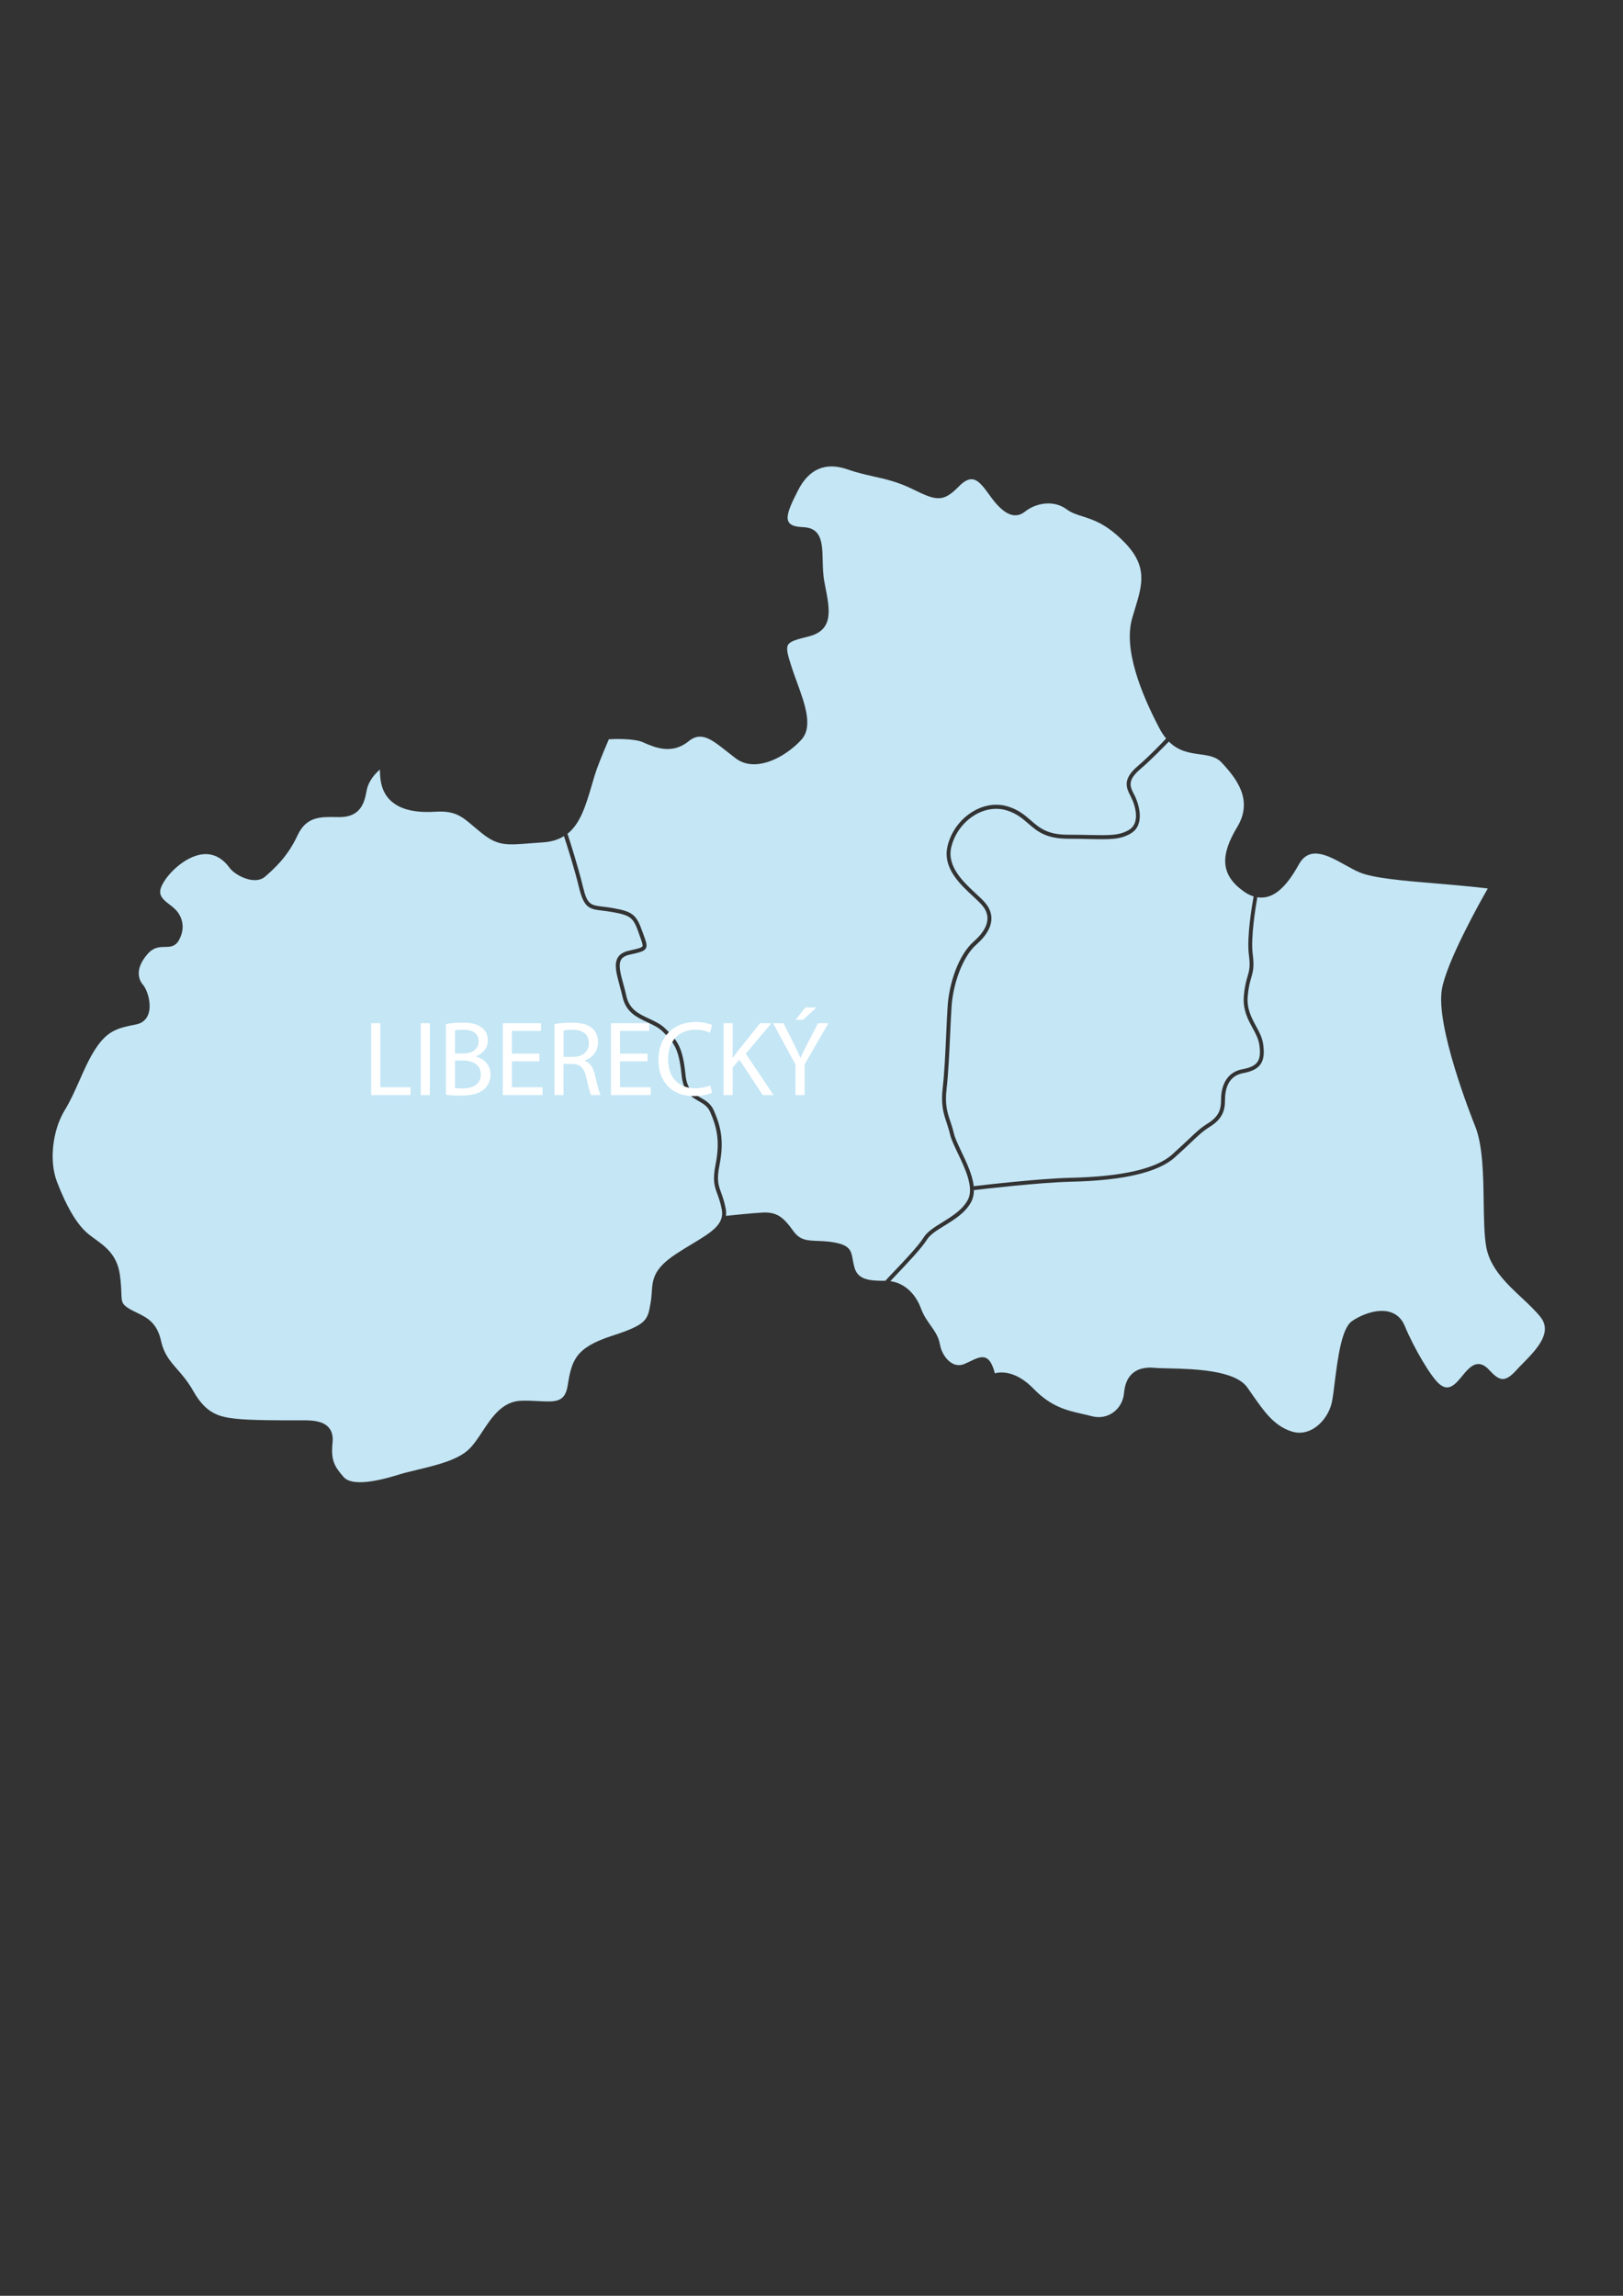 <?xml version="1.0" encoding="utf-8"?>
<!-- Generator: Adobe Illustrator 26.2.1, SVG Export Plug-In . SVG Version: 6.00 Build 0)  -->
<svg version="1.1" id="Vrstva_1" xmlns="http://www.w3.org/2000/svg" xmlns:xlink="http://www.w3.org/1999/xlink" x="0px" y="0px"
	 viewBox="0 0 595.28 841.89" style="enable-background:new 0 0 595.28 841.89;" xml:space="preserve">
<rect x="0" y="0" width="595.28" height="841.89" fill="#333333" stroke="none"/>
<style type="text/css">
	.st0{fill:#C4E6F5;}
	.st1{fill:#FFFFFF;}
</style>
<path class="st0" d="M221.17,332.49c0.99,0.12,2.16,0.26,3.46,0.48c7.44,1.32,8.79,2.38,11.04,8.82l0.5,1.35
	c0.83,2.31,1.28,3.58,0.73,4.59c-0.62,1.13-2.16,1.49-5.52,2.26l-0.47,0.1c-1.56,0.36-2.58,0.96-3.1,1.85
	c-1.11,1.88-0.21,5.17,0.83,8.99c0.38,1.37,0.78,2.84,1.11,4.38c1.11,4.9,4.62,6.54,8.34,8.25c2.08,0.99,4.24,1.97,5.9,3.61
	c4.43,4.33,6.42,6.68,7.44,17c0.57,5.48,2.96,6.88,5.52,8.34c1.85,1.06,3.77,2.16,4.9,4.78c2.61,6.01,3.77,11.2,2.04,20
	c-1.09,5.48-0.4,7.31,0.62,10.12c0.54,1.51,1.16,3.22,1.66,5.82c0.17,0.96,0.19,1.83,0.09,2.64c2.49-0.26,9.21-0.96,13.19-1.2
	c5.4-0.31,7.75,1.49,11.54,6.78c2.42,3.37,5.02,3.46,8.98,3.61c1.75,0.07,3.74,0.14,5.99,0.55c5.64,1.03,6.21,2.86,6.8,6.28
	c0.17,0.91,0.36,1.97,0.71,3.15c1.37,4.54,6.16,4.64,11.27,4.64c0.5-0.6,1.52-1.68,3.29-3.53c3.53-3.7,8.88-9.33,10.75-12.36
	c1.33-2.16,4.03-3.82,6.89-5.58c3.48-2.16,7.46-4.62,9.36-8.32c2.27-4.42-1.07-11.42-3.74-17.02c-1.3-2.72-2.42-5.07-2.84-6.9
	c-0.36-1.56-0.81-2.91-1.23-4.21c-1.14-3.34-2.18-6.49-1.47-12.72c0.64-5.43,0.99-13.1,1.3-19.86c0.17-3.82,0.33-7.45,0.54-10.44
	c0.52-7.72,3.74-18.37,9.59-23.52c3.65-3.2,7.18-8.03,3.32-12.91c-0.83-1.03-2.08-2.21-3.55-3.58c-4.74-4.35-11.18-10.34-9.47-18.18
	c1.16-5.34,4.67-10.19,9.43-13.01c4.12-2.43,8.69-3.08,12.86-1.76c3.86,1.2,6.11,3.15,8.29,5.05c3.13,2.72,6.06,5.27,13.6,5.27
	c3.03,0,5.64,0.05,7.89,0.1c7.34,0.14,11.04,0.24,14.54-1.88c4.22-2.5,2.32-9.02,0.71-12.09l-0.07-0.17
	c-1.59-3.05-3.2-6.2,2.51-11.08c4.33-3.7,8.91-8.49,10.47-10.17c-0.88-1.03-1.73-2.31-2.51-3.82c-3.41-6.49-6.7-13.73-8.72-20.73
	c-2.06-7.02-2.84-13.85-1.26-19.43c0.36-1.27,0.73-2.43,1.07-3.58c2.7-8.87,4.76-15.63-4-24.52c-6.49-6.59-11.23-8.08-15.11-9.33
	c-2.23-0.7-4.17-1.3-6.06-2.69c-2.23-1.64-4.81-2.21-7.3-2.07c-2.94,0.14-5.76,1.3-7.79,2.91c-2.2,1.78-4.43,1.78-6.63,0.58
	c-2.08-1.13-4.15-3.37-6.18-6.16l-0.09-0.14c-1.21-1.66-2.32-3.2-3.41-4.3c-2.2-2.24-4.48-2.77-7.98,0.79
	c-2.96,3.01-4.97,4.35-7.48,4.38c-2.44,0.05-5.19-1.2-9.66-3.39c-5.23-2.57-9.76-3.61-14.31-4.62c-3.06-0.7-6.13-1.39-9.43-2.55
	c-3.98-1.39-7.53-1.47-10.59-0.17c-3.01,1.27-5.57,3.9-7.6,7.91c-2.08,4.09-3.77,7.55-3.79,9.91c-0.02,2.12,1.44,3.39,5.52,3.51
	c7.06,0.24,7.2,5.82,7.34,12.41c0.07,2.5,0.14,5.15,0.62,7.67l0.33,1.73c1.68,8.54,3.15,15.99-6.18,18.3
	c-4.5,1.11-6.8,1.78-7.53,3.15c-0.71,1.39-0.02,3.8,1.47,8.37c0.54,1.64,1.18,3.44,1.85,5.24c2.96,8.1,5.9,16.23,1.71,20.99
	c-2.82,3.2-7.75,6.88-12.84,8.39c-3.88,1.15-7.91,1.06-11.25-1.39c-1.18-0.91-2.37-1.85-3.51-2.74c-5.28-4.18-9.28-7.36-13.83-3.61
	c-6.13,5.03-12.44,2.28-16.56,0.48l-0.24-0.12c-3.36-1.44-10.71-1.18-12.46-1.08c-2.49,5.75-4.38,10.48-5.28,13.49
	c-0.31,1.01-0.64,2.16-0.97,3.29c-2.2,7.45-4.19,14.14-8.93,17.89c0.88,2.69,3.86,11.9,5.64,19.31
	C215.36,331.77,216.59,331.94,221.17,332.49"/>
<path class="st0" d="M418.16,282.11c-4.83,4.14-3.67,6.4-2.18,9.28l0.09,0.17c1.8,3.51,3.88,10.99-1.28,14.04
	c-3.86,2.33-7.7,2.24-15.3,2.09c-2.25-0.05-4.83-0.12-7.86-0.12c-8.05,0-11.35-2.84-14.52-5.6c-2.08-1.8-4.22-3.65-7.77-4.76
	c-3.79-1.2-7.96-0.6-11.72,1.61c-4.41,2.62-7.67,7.12-8.76,12.07c-1.52,7,4.6,12.65,9.05,16.78c1.52,1.39,2.82,2.62,3.7,3.73
	c3.6,4.52,2.37,9.83-3.48,14.96c-5.28,4.64-8.57,14.84-9.1,22.51c-0.21,2.96-0.36,6.59-0.54,10.39c-0.31,6.8-0.66,14.5-1.3,19.98
	c-0.69,5.89,0.28,8.75,1.4,12.07c0.45,1.35,0.9,2.72,1.28,4.35c0.38,1.66,1.52,4.04,2.72,6.59c1.89,3.97,4.1,8.58,4.55,12.74
	c4.07-0.48,24.25-2.84,35.62-3.08c18.85-0.43,31.38-3.32,37.21-8.58c2.58-2.33,4.43-4.09,5.92-5.48c2.96-2.81,4.43-4.21,7.22-5.96
	c3.96-2.5,4.74-5.07,4.74-8.44c0-6.37,2.79-10.41,7.82-11.35c5.61-1.03,7.06-3.13,6.23-8.94c-0.33-2.24-1.4-4.21-2.51-6.25
	c-1.71-3.13-3.6-6.64-3.17-11.73c0.31-3.53,0.88-5.51,1.35-7.09c0.62-2.14,1.07-3.68,0.5-7.86c-0.85-6.49,1.11-18.11,1.73-21.5
	c-1.23-0.38-2.51-1.01-3.81-1.97c-4.15-3.01-6.28-6.25-6.58-10.12c-0.28-3.8,1.23-8.18,4.43-13.46c2.98-4.95,2.84-9.45,1.33-13.37
	c-1.56-3.99-4.55-7.45-7.2-10.27c-1.97-2.09-4.76-2.48-7.79-2.91c-3.74-0.51-7.84-1.06-11.46-4.69
	C427.04,273.64,422.47,278.43,418.16,282.11"/>
<path class="st0" d="M134.43,290.12c-0.85,4.95-2.65,9.52-9.92,9.52c-0.54,0-1.09,0-1.63-0.02c-5.45-0.07-10.54-0.12-13.71,6.64
	c-3.67,7.93-8.55,12.21-11.75,15.05l-0.17,0.14c-1.16,1.03-2.82,1.47-4.74,1.25c-3.43-0.38-7.01-2.64-8.36-4.52
	c-2.25-3.1-6.23-6.37-12.36-4.35c-6.56,2.19-12.29,8.99-12.98,12.53c-0.45,2.4,1.44,3.87,3.46,5.41c0.64,0.48,1.3,1.01,1.85,1.54
	c2.46,2.33,4.17,6.56,1.56,11.37c-1.35,2.52-3.34,2.55-5.26,2.57c-1.99,0.05-4.07,0.07-6.3,2.6c-5.35,6.11-2.65,10.15-1.71,11.25
	c1.63,1.85,3.27,7.07,2.04,10.68c-0.71,2.12-2.3,3.46-4.57,3.9c-6.75,1.3-10.47,2.26-14.83,8.9c-2.34,3.56-4.15,7.67-5.9,11.64
	c-1.63,3.65-3.29,7.45-5.4,10.89c-4.52,7.41-5.76,18.61-2.91,26.11c3.39,8.92,7.03,15.2,10.85,18.68c0.99,0.91,2.11,1.71,3.27,2.55
	c3.74,2.72,7.98,5.79,9,12.98c0.4,2.93,0.5,5.1,0.54,6.66c0.12,3.32,0.14,4.11,2.79,5.77c0.95,0.58,1.97,1.06,2.94,1.54
	c3.62,1.76,7.37,3.58,8.86,10.41c1.07,4.76,3.2,7.21,5.9,10.31c1.85,2.12,3.93,4.5,5.92,8.03c4.71,8.3,9.45,9.43,15.61,10.12
	c5.59,0.63,17.6,0.6,23.38,0.58h1.89c2.98,0,6.7,0.29,8.76,2.62c1.18,1.35,1.68,3.2,1.42,5.53c-0.66,6.52,0.66,8.75,4.07,12.65
	c3.67,4.18,16.22,0.34,20.37-0.94c1.94-0.6,4.24-1.13,6.66-1.73c6.87-1.64,14.66-3.51,18.83-7.43c1.82-1.73,3.39-4.11,5.05-6.61
	c3.41-5.19,7.27-11.06,14.26-11.28c2.27-0.07,4.38,0.05,6.25,0.14c6.3,0.34,9.76,0.5,10.75-5.7c1.47-9.23,2.77-13.87,16.34-18.27
	c12.72-4.11,13-5.77,14.05-11.95l0.05-0.26c0.24-1.35,0.33-2.6,0.4-3.8c0.33-4.57,0.59-8.51,8.86-13.95
	c2.04-1.35,3.98-2.52,5.85-3.65c7.22-4.35,11.99-7.24,10.97-12.7c-0.47-2.48-1.07-4.14-1.61-5.6c-1.07-2.91-1.82-5.03-0.66-10.92
	c1.66-8.42,0.54-13.39-1.94-19.12c-0.92-2.19-2.56-3.13-4.29-4.11c-2.63-1.51-5.61-3.22-6.23-9.47c-0.99-9.81-2.75-11.9-7.01-16.09
	c-1.49-1.44-3.43-2.36-5.52-3.32c-3.86-1.8-7.86-3.65-9.12-9.26c-0.36-1.51-0.73-2.96-1.11-4.33c-1.16-4.3-2.08-7.72-0.66-10.12
	c0.73-1.25,2.06-2.09,4-2.52l0.5-0.12c2.56-0.58,4.26-0.96,4.55-1.51c0.24-0.43-0.21-1.66-0.83-3.37l-0.47-1.37
	c-2.01-5.7-2.77-6.61-9.92-7.86c-1.3-0.24-2.42-0.36-3.39-0.48c-4.81-0.6-6.8-0.84-8.67-8.56c-1.68-7-4.48-15.68-5.5-18.78
	c-2.01,1.25-4.45,2.07-7.53,2.28c-1.66,0.1-3.2,0.22-4.6,0.34c-8.95,0.72-12.13,0.99-17.95-3.65c-1.18-0.94-2.16-1.78-3.08-2.55
	c-4.24-3.61-6.82-5.82-14.05-5.36c-5.05,0.34-9.95-0.14-13.67-2.14c-3.15-1.71-5.45-4.47-6.25-8.73c-0.26-1.39-0.38-2.93-0.38-4.59
	C137.84,283.49,135.09,286.25,134.43,290.12"/>
<path class="st0" d="M459.48,350.02c0.59,4.47,0.09,6.23-0.54,8.46c-0.47,1.61-0.99,3.41-1.3,6.8c-0.4,4.66,1.33,7.81,2.98,10.89
	c1.21,2.19,2.32,4.23,2.68,6.76c0.95,6.56-1.04,9.43-7.37,10.6c-5.5,1.01-6.63,5.94-6.63,9.91c0,3.75-0.92,6.83-5.45,9.69
	c-2.65,1.66-4.1,3.03-6.99,5.77c-1.49,1.42-3.36,3.17-5.95,5.51c-6.11,5.51-18.92,8.51-38.13,8.94
	c-11.39,0.26-31.69,2.62-35.58,3.08c0,1.49-0.26,2.89-0.9,4.16c-2.08,4.06-6.23,6.61-9.9,8.87c-2.7,1.66-5.26,3.25-6.42,5.12
	c-1.94,3.15-7.37,8.82-10.94,12.6c-0.99,1.03-1.85,1.95-2.49,2.64c4.9,0.63,9.14,4.3,11.23,9.98c0.95,2.57,2.27,4.45,3.55,6.25
	c1.52,2.14,2.94,4.16,3.41,6.95c0.52,2.98,2.34,5.77,4.52,6.95c1.49,0.82,3.08,0.87,4.67,0.14c0.59-0.26,1.14-0.53,1.66-0.77
	c2.51-1.2,4.33-2.07,5.99-1.37c1.18,0.53,2.04,1.76,2.82,3.99c0.21,0.6,0.36,1.15,0.47,1.66c2.06-0.55,7.65-1.11,14.26,5.7
	c6.4,6.61,12.17,7.91,17.76,9.18c1.16,0.26,2.32,0.53,3.43,0.82c2.84,0.79,5.68,0.31,7.98-1.35c2.27-1.61,3.74-4.23,3.98-7.19
	c0.28-3.25,1.35-5.65,3.2-7.21c1.92-1.64,4.64-2.28,8.08-1.95c1.14,0.12,2.94,0.14,5,0.19c9.14,0.22,24.4,0.58,28.94,7.02
	c0.59,0.82,1.16,1.63,1.71,2.45c4.5,6.44,8.05,11.57,14.5,13.66c2.65,0.87,5.4,0.53,7.96-0.99c3.34-1.97,6.02-5.82,6.85-9.83
	c0.36-1.76,0.69-4.33,1.04-7.29c1.11-8.78,2.51-19.72,6.32-22.34s9.59-4.66,13.95-3.34c2.49,0.75,4.31,2.45,5.4,5.1
	c3.43,8.27,9.71,18.83,12.67,21.28c2.65,2.21,4.74,1.59,7.91-2.33c2.04-2.52,3.96-4.91,6.35-4.98c1.3-0.02,2.68,0.67,4.07,2.21
	c1.82,1.97,3.36,3.29,4.95,3.29c1.4,0,2.96-1.01,4.9-3.15c0.71-0.79,1.54-1.64,2.44-2.55c4.9-5,10.99-11.2,6.58-16.93
	c-1.78-2.28-4.22-4.57-6.8-7c-5.52-5.15-11.77-10.99-13.17-18.75c-0.78-4.38-0.85-10.34-0.95-16.64c-0.14-9.69-0.31-20.65-3.1-27.63
	c-1.52-3.75-14.57-36.86-12.22-50.3c1.75-10.07,13.71-31.5,16.82-36.93c-0.36-0.05-0.71-0.12-1.09-0.14
	c-5.5-0.65-11.49-1.15-17.34-1.66c-12.17-1.01-23.64-1.97-28.71-4.16c-1.63-0.7-3.34-1.66-5.12-2.64
	c-6.21-3.46-13.1-7.33-17.03-0.22c-2.75,4.98-5.71,8.9-9.05,10.82c-1.94,1.13-4,1.56-6.18,1.2
	C460.57,332.44,458.65,343.84,459.48,350.02"/>
<g>
	<path class="st1" d="M295.38,369.46l-3.58,4.52h2.77l4.88-4.52H295.38z M295.14,401.56h-3.39v-11.18l-8.2-15.17h3.81l3.65,7.26
		c0.99,2,1.78,3.61,2.58,5.43h0.07c0.73-1.71,1.63-3.44,2.63-5.43l3.74-7.26h3.81l-8.72,15.12V401.56z M265.37,401.56h3.36v-10.05
		l2.46-2.91l8.55,12.96h3.96l-10.14-15.17l9.4-11.18h-4.15l-7.93,9.88c-0.66,0.87-1.35,1.8-2.06,2.81h-0.09v-12.7h-3.36V401.56z
		 M260.49,398c-1.35,0.65-3.43,1.08-5.47,1.08c-6.32,0-9.97-4.14-9.97-10.58c0-6.92,4.03-10.89,10.11-10.89
		c2.16,0,3.98,0.48,5.23,1.11l0.81-2.79c-0.88-0.46-2.91-1.15-6.16-1.15c-8.05,0-13.55,5.58-13.55,13.83
		c0,8.66,5.5,13.34,12.81,13.34c3.17,0,5.64-0.63,6.87-1.25L260.49,398z M237.52,386.39h-10.09v-8.34h10.68v-2.84h-14.02v26.35
		h14.59v-2.86h-11.25v-9.5h10.09V386.39z M206.7,377.92c0.54-0.14,1.71-0.31,3.32-0.31c3.55,0.05,5.97,1.54,5.97,4.93
		c0,3.03-2.27,5.03-5.85,5.03h-3.43V377.92z M203.36,401.56h3.34v-11.42h3.17c3.03,0.12,4.43,1.49,5.19,5.12
		c0.73,3.27,1.33,5.55,1.75,6.3h3.46c-0.54-1.03-1.16-3.56-2.01-7.24c-0.62-2.74-1.8-4.62-3.81-5.31v-0.12
		c2.75-0.94,4.9-3.25,4.9-6.73c0-2.04-0.73-3.82-2.04-5c-1.63-1.49-3.93-2.14-7.51-2.14c-2.32,0-4.74,0.19-6.44,0.53V401.56z
		 M197.84,386.39h-10.09v-8.34h10.68v-2.84h-14.02v26.35H199v-2.86h-11.25v-9.5h10.09V386.39z M166.88,388.91h2.77
		c3.67,0,6.7,1.49,6.7,5.1c0,3.82-3.2,5.12-6.66,5.12c-1.21,0-2.16-0.05-2.82-0.17V388.91z M166.88,377.85
		c0.54-0.12,1.42-0.24,2.96-0.24c3.39,0,5.71,1.23,5.71,4.3c0,2.55-2.08,4.42-5.64,4.42h-3.03V377.85z M163.55,401.46
		c1.11,0.17,2.89,0.31,5.19,0.31c4.24,0,7.18-0.77,8.98-2.45c1.3-1.3,2.2-3.01,2.2-5.29c0-3.9-2.89-5.96-5.35-6.59v-0.1
		c2.72-1.01,4.38-3.25,4.38-5.77c0-2.07-0.81-3.65-2.16-4.66c-1.61-1.32-3.77-1.9-7.13-1.9c-2.34,0-4.67,0.22-6.11,0.53V401.46z
		 M154.33,401.56h3.34v-26.35h-3.34V401.56z M136.14,401.56h14.45v-2.86H139.5v-23.49h-3.36V401.56z"/>
</g>
</svg>
